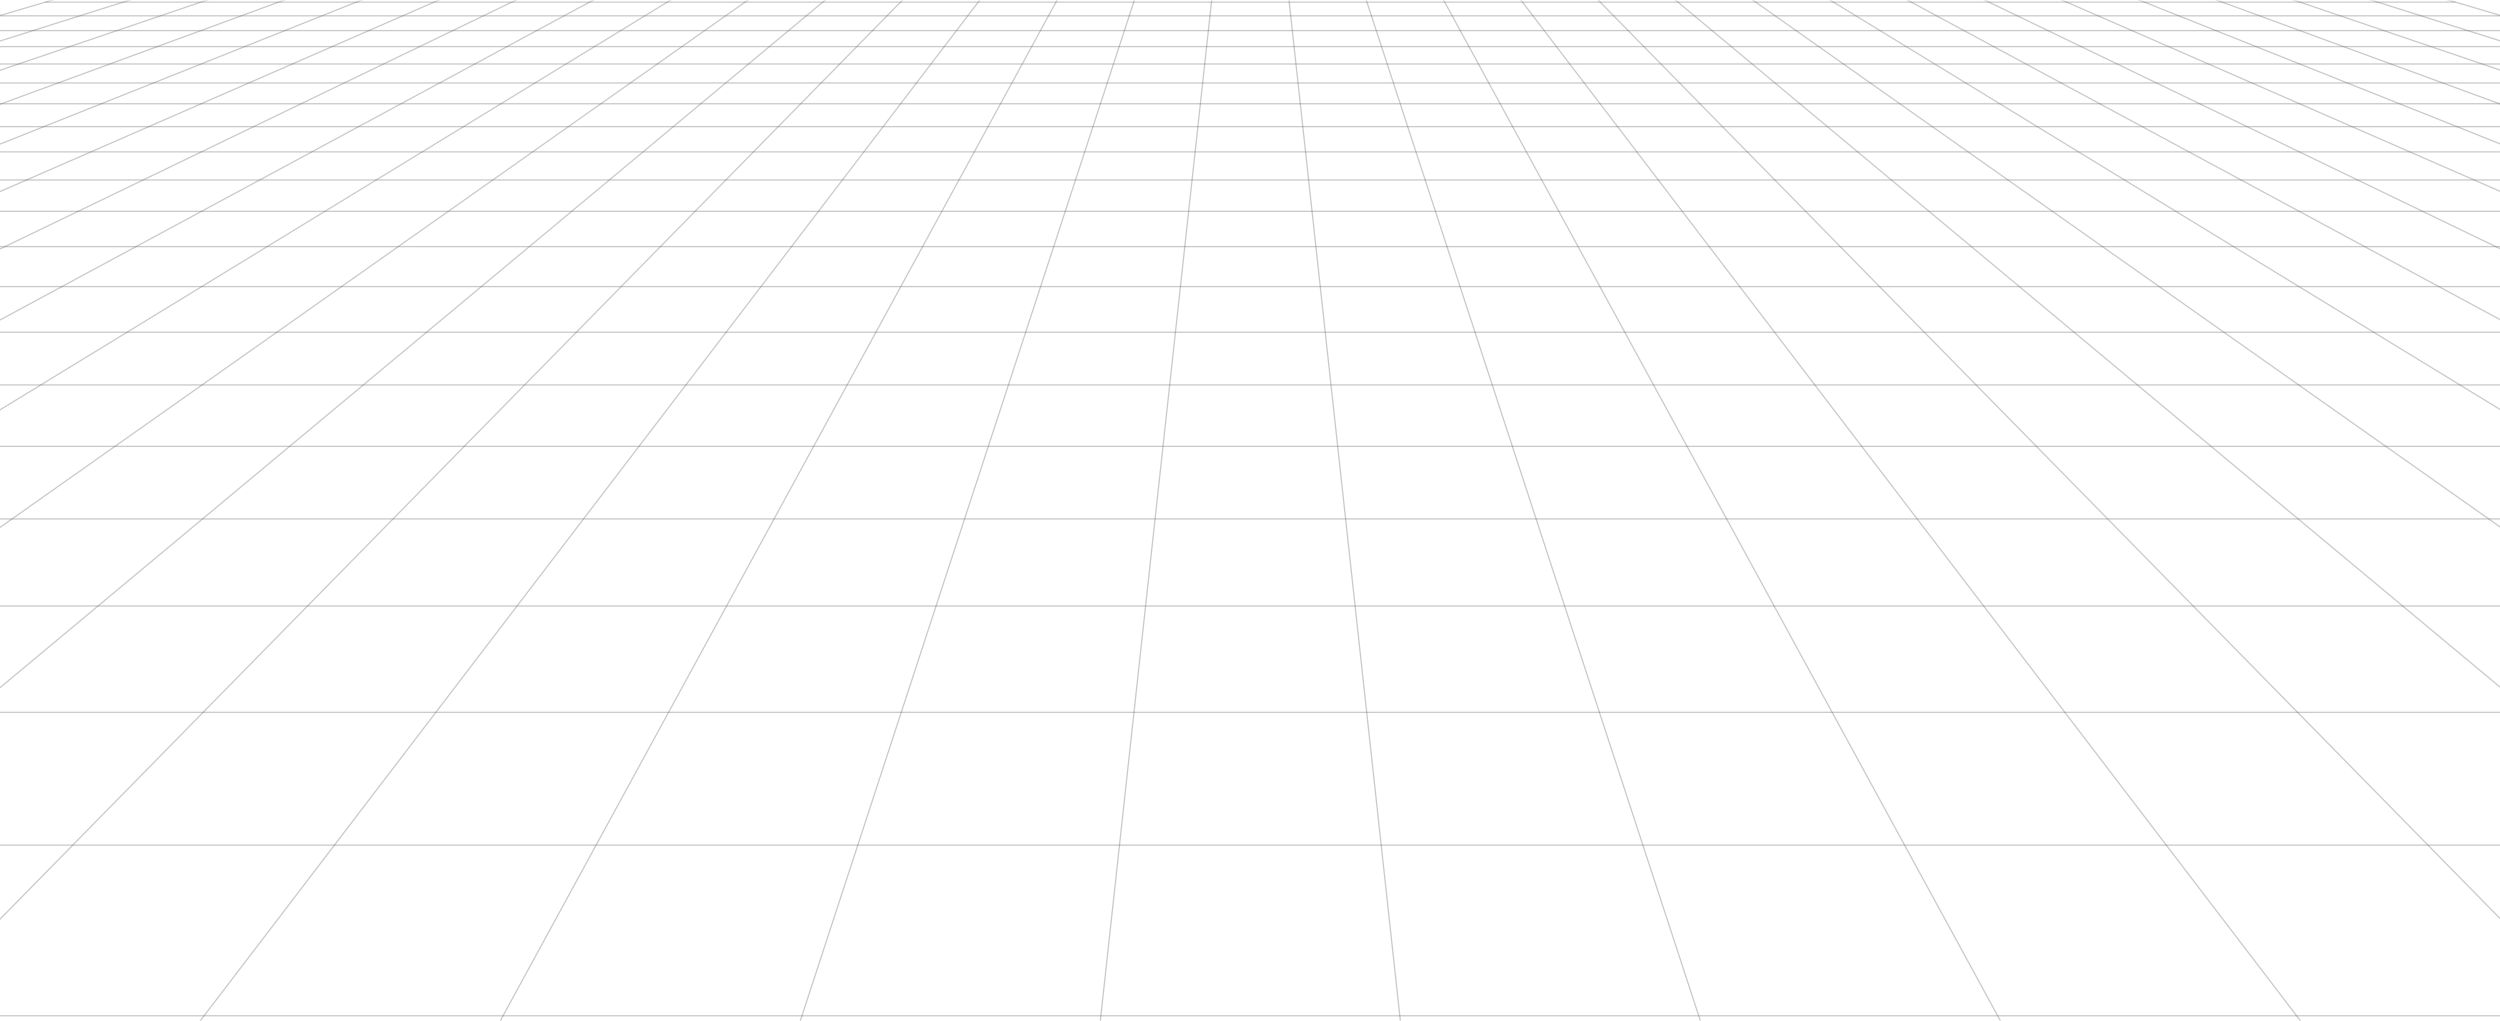 <svg viewBox="0 0 1920 784" fill="none" xmlns="http://www.w3.org/2000/svg">
<g clip-path="url(#clip0_203_88)">
<mask id="mask0_203_88" style="mask-type:luminance" maskUnits="userSpaceOnUse" x="-351" y="0" width="2623" height="955">
<path d="M2271.52 0.651H-351V954.6H2271.52V0.651Z" fill="white"/>
<path d="M-350.5 1.151H2271.02V954.1H-350.5V1.151Z" stroke="white"/>
</mask>
<g mask="url(#mask0_203_88)">
<path d="M-3188.34 954.599H5108.86L1635.79 -72.271H284.731L-3188.34 954.599Z" stroke="#4E4E4E" stroke-opacity="0.3" stroke-miterlimit="10"/>
<path d="M34.809 1.622H1885.71" stroke="#4E4E4E" stroke-opacity="0.3" stroke-miterlimit="10"/>
<path d="M-0.746 12.134H1921.27" stroke="#4E4E4E" stroke-opacity="0.3" stroke-miterlimit="10"/>
<path d="M-39.139 23.487H1959.66" stroke="#4E4E4E" stroke-opacity="0.3" stroke-miterlimit="10"/>
<path d="M-80.73 35.783H2001.25" stroke="#4E4E4E" stroke-opacity="0.3" stroke-miterlimit="10"/>
<path d="M-125.931 49.148H2046.45" stroke="#4E4E4E" stroke-opacity="0.3" stroke-miterlimit="10"/>
<path d="M-175.239 63.726H2095.76" stroke="#4E4E4E" stroke-opacity="0.3" stroke-miterlimit="10"/>
<path d="M-229.234 79.691H2149.75" stroke="#4E4E4E" stroke-opacity="0.3" stroke-miterlimit="10"/>
<path d="M-288.62 97.25H2209.14" stroke="#4E4E4E" stroke-opacity="0.3" stroke-miterlimit="10"/>
<path d="M-354.248 116.653H2274.77" stroke="#4E4E4E" stroke-opacity="0.3" stroke-miterlimit="10"/>
<path d="M-427.156 138.21H2347.69" stroke="#4E4E4E" stroke-opacity="0.3" stroke-miterlimit="10"/>
<path d="M-508.627 162.298H2429.15" stroke="#4E4E4E" stroke-opacity="0.3" stroke-miterlimit="10"/>
<path d="M-600.263 189.392H2520.79" stroke="#4E4E4E" stroke-opacity="0.3" stroke-miterlimit="10"/>
<path d="M-704.093 220.091H2624.62" stroke="#4E4E4E" stroke-opacity="0.3" stroke-miterlimit="10"/>
<path d="M-822.724 255.166H2743.25" stroke="#4E4E4E" stroke-opacity="0.3" stroke-miterlimit="10"/>
<path d="M-959.565 295.625H2880.09" stroke="#4E4E4E" stroke-opacity="0.3" stroke-miterlimit="10"/>
<path d="M-1119.16 342.81H3039.68" stroke="#4E4E4E" stroke-opacity="0.3" stroke-miterlimit="10"/>
<path d="M-1307.68 398.552H3228.21" stroke="#4E4E4E" stroke-opacity="0.3" stroke-miterlimit="10"/>
<path d="M-1533.81 465.409H3454.34" stroke="#4E4E4E" stroke-opacity="0.3" stroke-miterlimit="10"/>
<path d="M-1810.01 547.075H3730.53" stroke="#4E4E4E" stroke-opacity="0.3" stroke-miterlimit="10"/>
<path d="M-2155.02 649.082H4075.55" stroke="#4E4E4E" stroke-opacity="0.3" stroke-miterlimit="10"/>
<path d="M-2598.19 780.11H4518.71" stroke="#4E4E4E" stroke-opacity="0.3" stroke-miterlimit="10"/>
<path d="M4841.22 954.599L1592.21 -72.271" stroke="#4E4E4E" stroke-opacity="0.3" stroke-miterlimit="10"/>
<path d="M4573.57 954.599L1548.62 -72.271" stroke="#4E4E4E" stroke-opacity="0.3" stroke-miterlimit="10"/>
<path d="M4305.91 954.599L1505.05 -72.271" stroke="#4E4E4E" stroke-opacity="0.3" stroke-miterlimit="10"/>
<path d="M4038.26 954.599L1461.46 -72.271" stroke="#4E4E4E" stroke-opacity="0.3" stroke-miterlimit="10"/>
<path d="M3770.61 954.599L1417.88 -72.271" stroke="#4E4E4E" stroke-opacity="0.3" stroke-miterlimit="10"/>
<path d="M3502.95 954.599L1374.29 -72.271" stroke="#4E4E4E" stroke-opacity="0.3" stroke-miterlimit="10"/>
<path d="M3235.3 954.599L1330.72 -72.271" stroke="#4E4E4E" stroke-opacity="0.3" stroke-miterlimit="10"/>
<path d="M2967.65 954.599L1287.13 -72.271" stroke="#4E4E4E" stroke-opacity="0.3" stroke-miterlimit="10"/>
<path d="M2700.01 954.599L1243.55 -72.271" stroke="#4E4E4E" stroke-opacity="0.3" stroke-miterlimit="10"/>
<path d="M2432.34 954.599L1199.96 -72.271" stroke="#4E4E4E" stroke-opacity="0.3" stroke-miterlimit="10"/>
<path d="M2164.7 954.599L1156.38 -72.271" stroke="#4E4E4E" stroke-opacity="0.3" stroke-miterlimit="10"/>
<path d="M1897.05 954.599L1112.81 -72.271" stroke="#4E4E4E" stroke-opacity="0.3" stroke-miterlimit="10"/>
<path d="M1629.39 954.599L1069.22 -72.271" stroke="#4E4E4E" stroke-opacity="0.3" stroke-miterlimit="10"/>
<path d="M1361.74 954.599L1025.63 -72.271" stroke="#4E4E4E" stroke-opacity="0.3" stroke-miterlimit="10"/>
<path d="M1094.09 954.599L982.054 -72.271" stroke="#4E4E4E" stroke-opacity="0.3" stroke-miterlimit="10"/>
<path d="M826.435 954.599L938.47 -72.271" stroke="#4E4E4E" stroke-opacity="0.3" stroke-miterlimit="10"/>
<path d="M558.783 954.599L894.887 -72.271" stroke="#4E4E4E" stroke-opacity="0.3" stroke-miterlimit="10"/>
<path d="M291.132 954.599L851.306 -72.271" stroke="#4E4E4E" stroke-opacity="0.3" stroke-miterlimit="10"/>
<path d="M23.48 954.599L807.723 -72.271" stroke="#4E4E4E" stroke-opacity="0.3" stroke-miterlimit="10"/>
<path d="M-244.172 954.599L764.139 -72.271" stroke="#4E4E4E" stroke-opacity="0.3" stroke-miterlimit="10"/>
<path d="M-511.823 954.599L720.558 -72.271" stroke="#4E4E4E" stroke-opacity="0.3" stroke-miterlimit="10"/>
<path d="M-779.475 954.599L676.975 -72.271" stroke="#4E4E4E" stroke-opacity="0.3" stroke-miterlimit="10"/>
<path d="M-1047.13 954.599L633.392 -72.271" stroke="#4E4E4E" stroke-opacity="0.3" stroke-miterlimit="10"/>
<path d="M-1314.78 954.599L589.809 -72.271" stroke="#4E4E4E" stroke-opacity="0.3" stroke-miterlimit="10"/>
<path d="M-1582.43 954.599L546.227 -72.271" stroke="#4E4E4E" stroke-opacity="0.3" stroke-miterlimit="10"/>
<path d="M-1850.09 954.599L502.644 -72.271" stroke="#4E4E4E" stroke-opacity="0.3" stroke-miterlimit="10"/>
<path d="M-2117.73 954.599L459.062 -72.271" stroke="#4E4E4E" stroke-opacity="0.3" stroke-miterlimit="10"/>
<path d="M-2385.38 954.599L415.479 -72.271" stroke="#4E4E4E" stroke-opacity="0.3" stroke-miterlimit="10"/>
<path d="M-2653.04 954.599L371.896 -72.271" stroke="#4E4E4E" stroke-opacity="0.3" stroke-miterlimit="10"/>
<path d="M-2920.69 954.599L328.313 -72.271" stroke="#4E4E4E" stroke-opacity="0.3" stroke-miterlimit="10"/>
</g>
</g>
<defs>
<clipPath id="clip0_203_88">
<rect width="1920" height="784" fill="white"/>
</clipPath>
</defs>
</svg>
